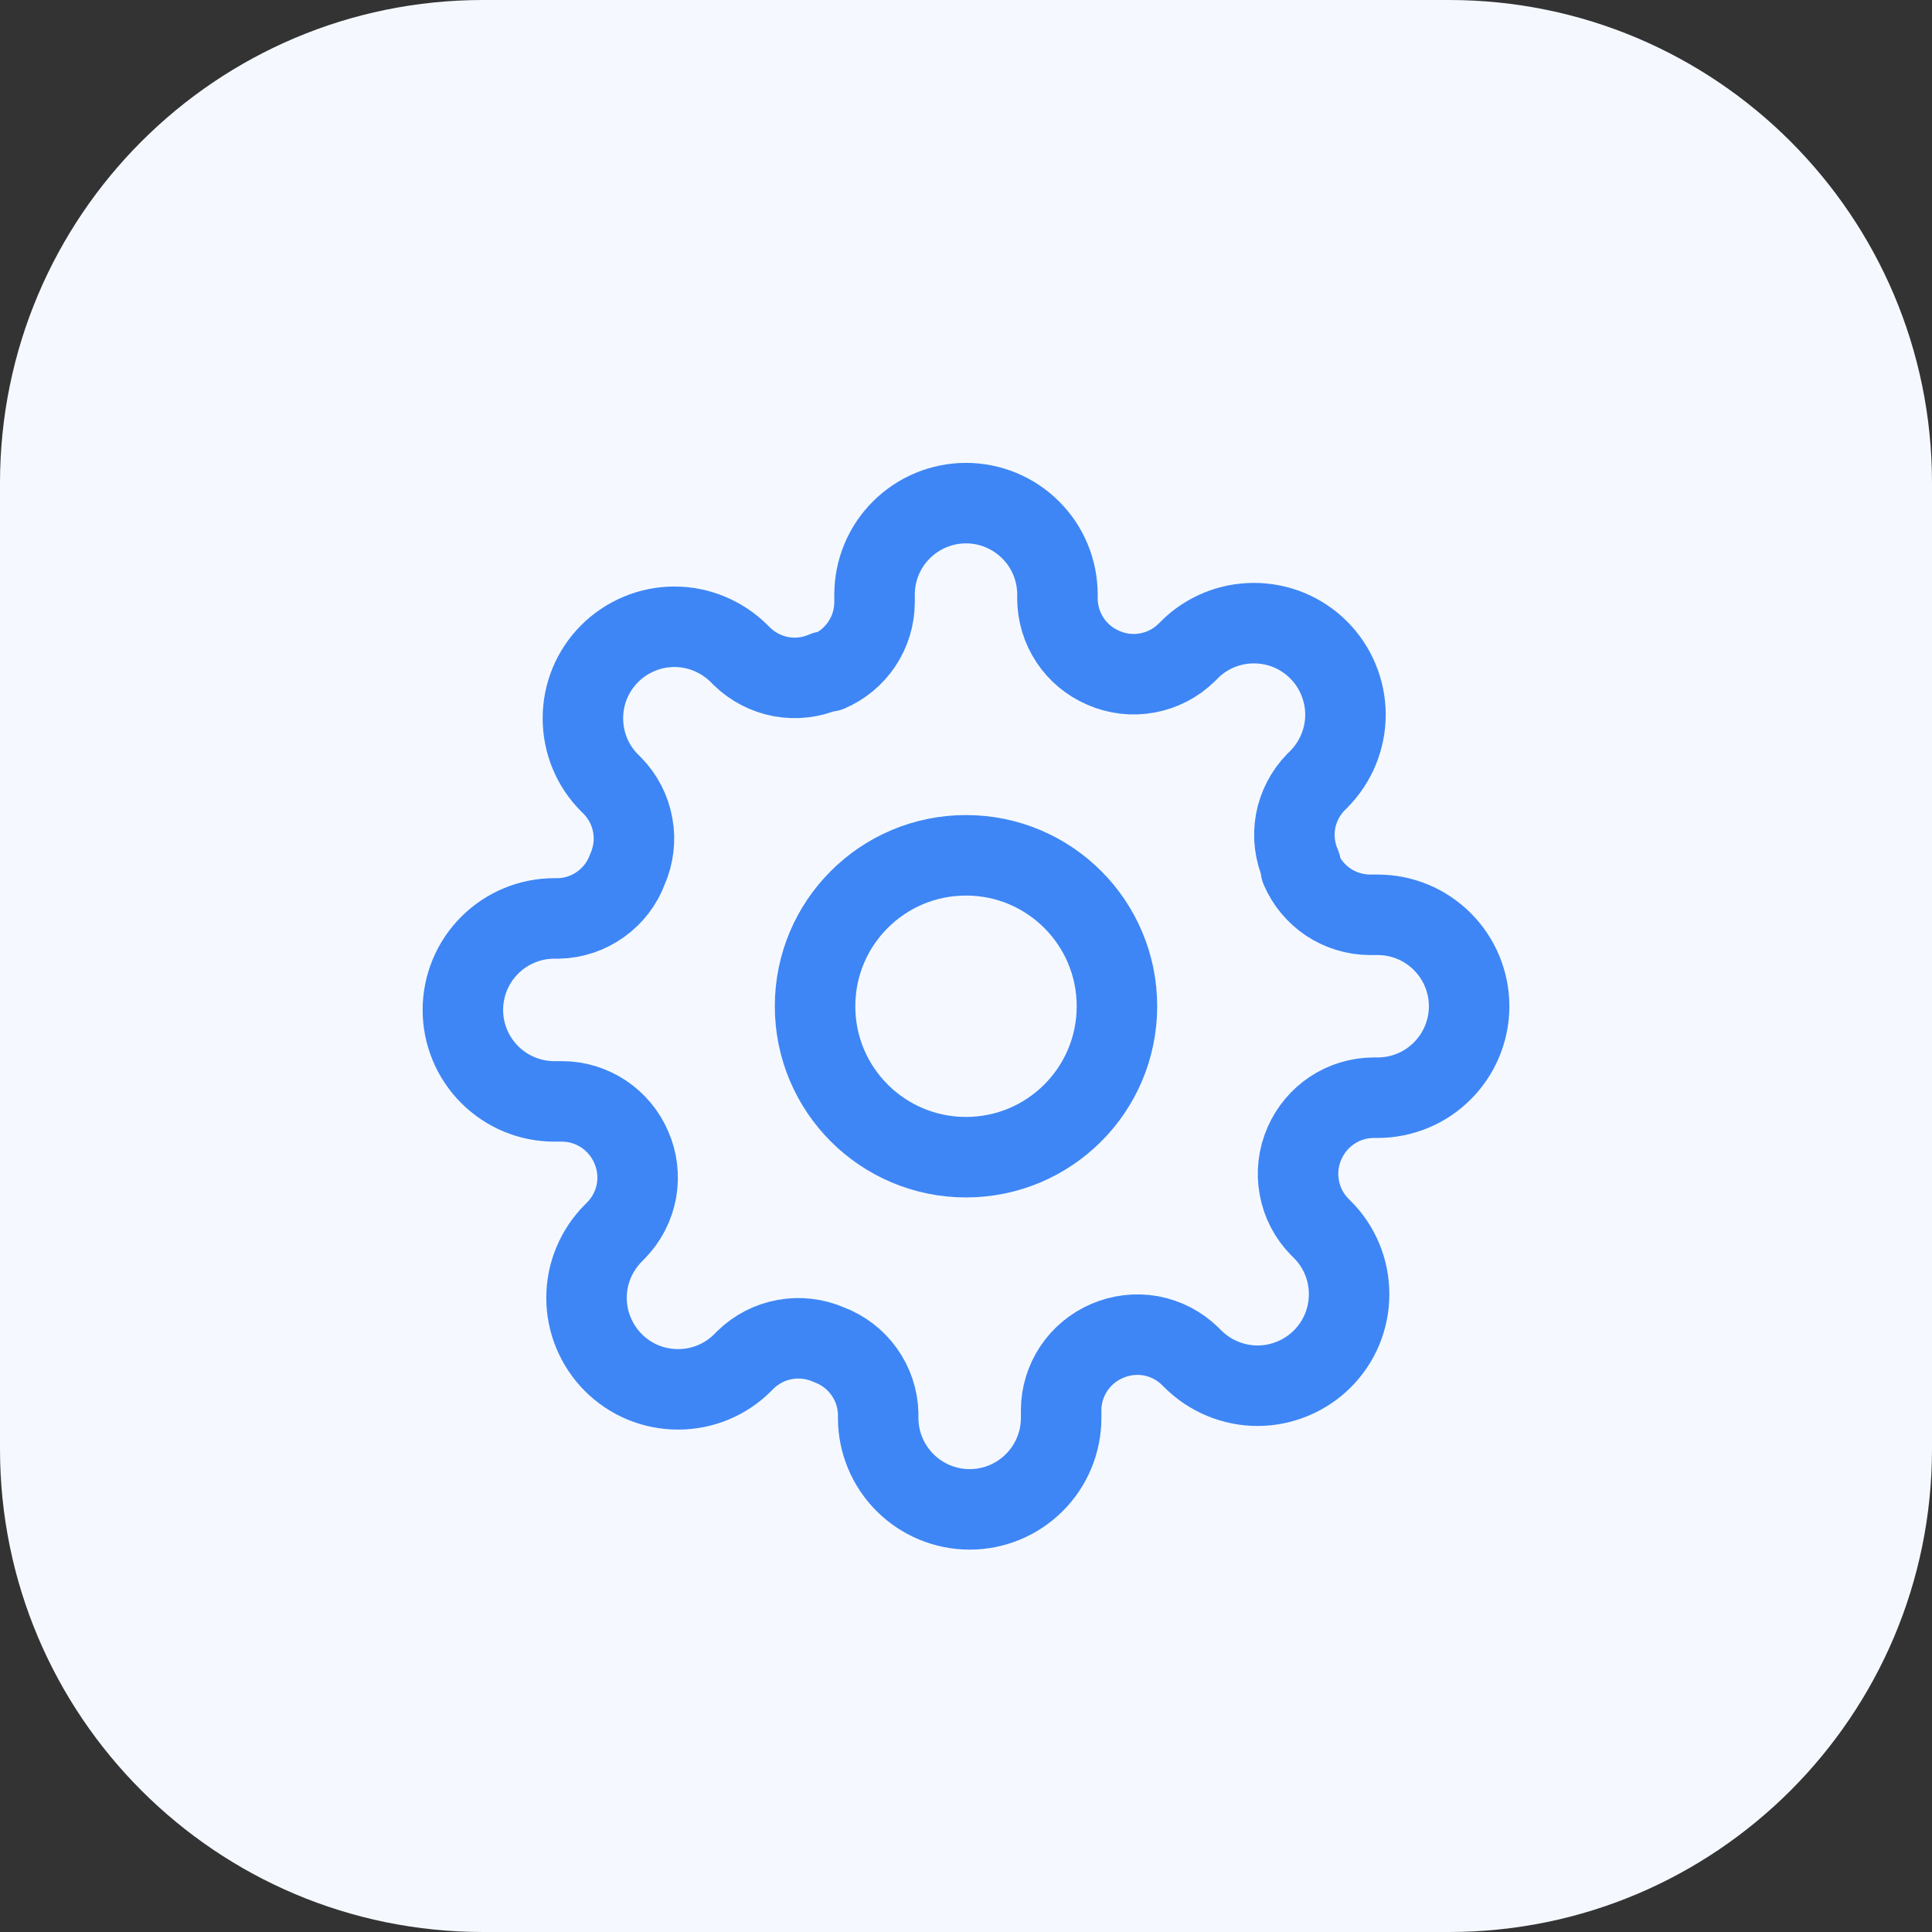 <svg width="24" height="24" viewBox="0 0 24 24" fill="none" xmlns="http://www.w3.org/2000/svg">
<rect x="0" y="0" width="24" height="24" fill="#333333" stroke="none"/>
<path d="M0 6C0 2.686 2.686 0 6 0H18C21.314 0 24 2.686 24 6V18C24 21.314 21.314 24 18 24H6C2.686 24 0 21.314 0 18V6Z" fill="#F5F9FF"/>
<path d="M12 14.375C13.036 14.375 13.875 13.536 13.875 12.5C13.875 11.464 13.036 10.625 12 10.625C10.964 10.625 10.125 11.464 10.125 12.5C10.125 13.536 10.964 14.375 12 14.375Z" stroke="#3E86F5" stroke-linecap="round" stroke-linejoin="round"/>
<path d="M16.204 14.204C16.129 14.376 16.106 14.566 16.14 14.75C16.173 14.935 16.261 15.105 16.392 15.239L16.426 15.273C16.532 15.378 16.616 15.504 16.673 15.642C16.73 15.78 16.759 15.927 16.759 16.077C16.759 16.226 16.73 16.374 16.673 16.512C16.616 16.65 16.532 16.775 16.426 16.881C16.321 16.986 16.195 17.07 16.057 17.127C15.919 17.184 15.771 17.214 15.622 17.214C15.473 17.214 15.325 17.184 15.187 17.127C15.049 17.07 14.924 16.986 14.818 16.881L14.784 16.847C14.65 16.716 14.48 16.628 14.296 16.594C14.111 16.561 13.921 16.584 13.75 16.659C13.582 16.731 13.439 16.851 13.338 17.003C13.237 17.156 13.182 17.334 13.182 17.517V17.614C13.182 17.915 13.062 18.204 12.849 18.417C12.636 18.63 12.347 18.75 12.046 18.75C11.744 18.75 11.455 18.63 11.242 18.417C11.029 18.204 10.909 17.915 10.909 17.614V17.562C10.905 17.374 10.844 17.192 10.734 17.039C10.625 16.886 10.472 16.77 10.296 16.704C10.124 16.629 9.934 16.606 9.75 16.64C9.565 16.673 9.395 16.761 9.261 16.892L9.227 16.926C9.122 17.032 8.996 17.116 8.858 17.173C8.72 17.23 8.573 17.259 8.423 17.259C8.274 17.259 8.126 17.23 7.988 17.173C7.85 17.116 7.725 17.032 7.619 16.926C7.514 16.821 7.43 16.695 7.373 16.557C7.315 16.419 7.286 16.271 7.286 16.122C7.286 15.973 7.315 15.825 7.373 15.687C7.43 15.549 7.514 15.424 7.619 15.318L7.653 15.284C7.784 15.15 7.872 14.98 7.906 14.796C7.939 14.611 7.917 14.421 7.841 14.25C7.769 14.082 7.649 13.939 7.497 13.838C7.344 13.737 7.166 13.682 6.983 13.682H6.886C6.585 13.682 6.296 13.562 6.083 13.349C5.87 13.136 5.75 12.847 5.75 12.546C5.75 12.244 5.87 11.955 6.083 11.742C6.296 11.529 6.585 11.409 6.886 11.409H6.938C7.126 11.405 7.308 11.344 7.461 11.234C7.614 11.125 7.731 10.972 7.795 10.796C7.871 10.624 7.894 10.434 7.86 10.25C7.827 10.065 7.739 9.895 7.608 9.761L7.574 9.727C7.468 9.622 7.384 9.496 7.327 9.358C7.27 9.22 7.241 9.073 7.241 8.923C7.241 8.774 7.27 8.626 7.327 8.488C7.384 8.35 7.468 8.225 7.574 8.119C7.679 8.014 7.805 7.93 7.943 7.873C8.081 7.815 8.229 7.786 8.378 7.786C8.527 7.786 8.675 7.815 8.813 7.873C8.951 7.93 9.076 8.014 9.182 8.119L9.216 8.153C9.35 8.284 9.52 8.372 9.704 8.406C9.889 8.439 10.079 8.417 10.25 8.341H10.296C10.463 8.269 10.607 8.149 10.708 7.997C10.809 7.844 10.863 7.666 10.864 7.483V7.386C10.864 7.085 10.983 6.796 11.197 6.583C11.41 6.37 11.699 6.25 12 6.25C12.301 6.25 12.59 6.37 12.803 6.583C13.017 6.796 13.136 7.085 13.136 7.386V7.438C13.137 7.62 13.191 7.799 13.292 7.951C13.393 8.104 13.537 8.223 13.704 8.295C13.876 8.371 14.066 8.394 14.25 8.36C14.435 8.327 14.605 8.239 14.739 8.108L14.773 8.074C14.878 7.968 15.004 7.884 15.142 7.827C15.28 7.77 15.427 7.741 15.577 7.741C15.726 7.741 15.874 7.77 16.012 7.827C16.15 7.884 16.275 7.968 16.381 8.074C16.486 8.179 16.57 8.305 16.627 8.443C16.684 8.581 16.714 8.729 16.714 8.878C16.714 9.027 16.684 9.175 16.627 9.313C16.57 9.451 16.486 9.576 16.381 9.682L16.347 9.716C16.216 9.85 16.128 10.02 16.094 10.204C16.061 10.389 16.084 10.579 16.159 10.75V10.796C16.231 10.963 16.351 11.107 16.503 11.208C16.656 11.309 16.834 11.363 17.017 11.364H17.114C17.415 11.364 17.704 11.483 17.917 11.697C18.13 11.91 18.25 12.199 18.25 12.5C18.25 12.801 18.13 13.09 17.917 13.303C17.704 13.517 17.415 13.636 17.114 13.636H17.062C16.88 13.637 16.701 13.691 16.549 13.792C16.396 13.893 16.277 14.037 16.204 14.204Z" stroke="#3E86F5" stroke-linecap="round" stroke-linejoin="round"/>
</svg>
